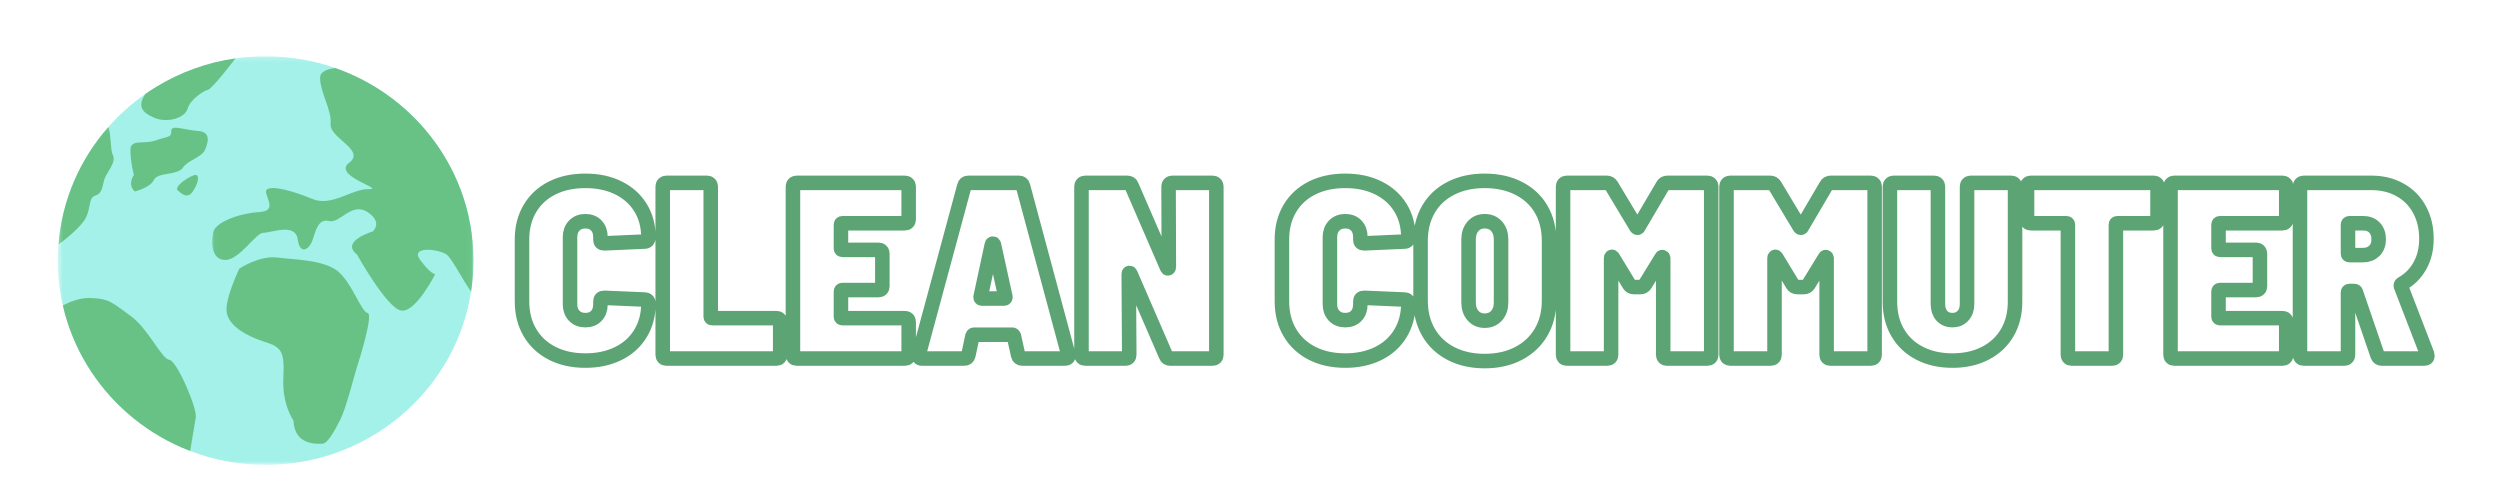 <svg width="496" height="100" viewBox="0 0 496 100" fill="none" xmlns="http://www.w3.org/2000/svg">
<mask id="mask0_101_226" style="mask-type:luminance" maskUnits="userSpaceOnUse" x="11" y="11" width="83" height="82">
<path d="M11.474 11.169H93.936V92.226H11.474V11.169Z" fill="white"/>
</mask>
<g mask="url(#mask0_101_226)">
<path d="M93.939 51.694C93.939 51.792 93.939 51.896 93.933 51.994C93.92 53.991 93.763 55.954 93.455 57.873C92.022 67.144 87.391 75.377 80.702 81.451H80.695C73.34 88.143 63.503 92.232 52.702 92.232C47.417 92.232 42.362 91.255 37.724 89.469C37.151 89.255 36.58 89.018 36.016 88.773C28.17 85.358 21.622 79.611 17.263 72.418C15.074 68.805 13.433 64.823 12.468 60.598C11.811 57.731 11.468 54.75 11.468 51.694C11.468 50.623 11.51 49.561 11.603 48.516C12.295 39.625 15.914 31.544 21.513 25.192C23.667 22.744 26.115 20.555 28.801 18.674L28.808 18.668C29.535 18.163 30.282 17.669 31.051 17.206C35.734 14.358 41.038 12.401 46.721 11.588C48.673 11.308 50.67 11.166 52.702 11.166C57.542 11.166 62.199 11.989 66.513 13.501C73.487 15.933 79.583 20.158 84.256 25.605C90.305 32.656 93.939 41.761 93.939 51.694Z" fill="#A3F1E9"/>
</g>
<path d="M58.212 83.417C58.212 83.417 55.965 80.339 56.215 75.062C56.465 69.784 55.965 68.906 52.474 67.806C48.984 66.707 45.49 64.725 44.994 62.088C44.494 59.448 47.487 53.292 47.487 53.292C47.487 53.292 51.478 50.651 54.968 51.089C58.458 51.531 64.445 51.531 67.186 53.95C69.93 56.37 71.676 61.867 72.923 62.088C74.17 62.308 71.176 71.763 70.676 73.304C70.18 74.841 68.683 81 67.436 83.417C66.189 85.836 64.942 88.035 63.946 88.035C62.949 88.035 58.458 88.477 58.212 83.417Z" fill="#68C286"/>
<path d="M38.833 82.916C38.619 83.952 38.228 86.719 37.724 89.469C37.151 89.255 36.58 89.018 36.016 88.773C28.17 85.358 21.622 79.611 17.263 72.418C15.074 68.805 13.433 64.823 12.468 60.598C13.987 59.804 15.894 59.089 17.766 59.12C21.865 59.199 22.385 60.191 25.875 62.652C29.362 65.119 32.093 71.268 33.571 71.376C35.045 71.473 39.215 81.067 38.833 82.916Z" fill="#68C286"/>
<mask id="mask1_101_226" style="mask-type:luminance" maskUnits="userSpaceOnUse" x="42" y="12" width="52" height="51">
<path d="M42.051 13H93.936V62.198H42.051V13Z" fill="white"/>
</mask>
<g mask="url(#mask1_101_226)">
<path d="M93.939 51.694C93.939 51.792 93.939 51.896 93.933 51.994C93.92 53.991 93.763 55.954 93.455 57.873C91.606 55.201 89.606 51.187 88.59 50.488C87.019 49.401 81.272 48.749 83.362 51.572C85.455 54.401 86.34 54.401 86.34 54.401C86.34 54.401 82.317 62.359 79.445 61.587C76.57 60.818 70.82 50.488 70.82 50.488C67.426 47.86 73.955 45.923 73.955 45.923C73.955 45.923 76.048 44.127 72.91 42.069C69.776 40.019 67.426 44.379 65.337 43.865C63.247 43.352 62.721 45.406 62.067 47.463C61.413 49.517 59.506 50.746 59.064 47.463C58.615 44.177 53.84 46.181 52.272 46.181C50.702 46.181 47.567 51.572 44.689 51.572C41.821 51.572 41.821 47.721 42.343 45.923C42.865 44.127 47.304 42.325 51.484 42.069C55.663 41.811 51.75 38.217 53.051 37.52C54.362 36.818 58.279 37.961 62.067 39.502C65.853 41.046 69.776 37.448 73.176 37.52C76.57 37.593 65.859 34.88 69.253 32.309C72.654 29.742 65.337 27.429 65.593 24.606C65.859 21.777 63.503 18.441 63.503 15.36C63.503 14.377 64.615 13.74 66.513 13.501C73.487 15.933 79.583 20.158 84.256 25.605C90.305 32.656 93.939 41.761 93.939 51.694Z" fill="#68C286"/>
</g>
<path d="M35.564 37.993C35.564 37.993 37.08 39.751 38.247 37.993C39.417 36.232 39.58 34.83 38.852 34.704C38.119 34.575 33.769 37.262 35.564 37.993Z" fill="#68C286"/>
<path d="M26.74 37.993C26.74 37.993 29.856 37.212 30.548 35.68C31.24 34.149 35.218 34.83 36.256 33.298C37.295 31.767 39.984 31.222 40.631 29.795C41.276 28.368 41.978 26.156 39.292 25.983C36.603 25.816 33.955 24.625 33.981 25.983C34.006 27.347 33.317 27.007 30.894 27.858C28.471 28.708 25.875 27.48 25.875 29.795C25.875 32.111 26.567 34.697 26.567 34.697C26.567 34.697 25.183 36.566 26.74 37.993Z" fill="#68C286"/>
<path d="M46.721 11.588C46.721 11.588 42.083 17.675 41.224 17.836C40.359 18 37.705 19.786 37.215 21.576C36.718 23.365 33.244 24.502 30.599 23.365C27.955 22.224 27.346 20.971 28.801 18.674L28.808 18.668C29.535 18.163 30.282 17.669 31.051 17.206C35.734 14.358 41.038 12.401 46.721 11.588Z" fill="#68C286"/>
<mask id="mask2_101_226" style="mask-type:luminance" maskUnits="userSpaceOnUse" x="11" y="25" width="13" height="25">
<path d="M11.474 25.098H23.18V49.294H11.474V25.098Z" fill="white"/>
</mask>
<g mask="url(#mask2_101_226)">
<path d="M20.731 35.504C20.292 36.805 20.401 38.321 18.971 38.774C17.535 39.231 18.083 40.92 17.093 43.087C16.199 45.037 12.369 47.952 11.602 48.516C12.295 39.625 15.913 31.544 21.513 25.192C22.093 26.928 21.865 29.795 22.385 30.731C23.157 32.142 21.173 34.203 20.731 35.504Z" fill="#68C286"/>
</g>
<path d="M116.135 71.539C113.635 71.539 111.439 71.057 109.542 70.09C107.654 69.126 106.186 67.756 105.138 65.982C104.09 64.208 103.567 62.141 103.567 59.782V47.476C103.567 45.16 104.09 43.122 105.138 41.361C106.186 39.603 107.654 38.248 109.542 37.3C111.439 36.351 113.635 35.879 116.135 35.879C118.631 35.879 120.817 36.345 122.689 37.278C124.57 38.201 126.032 39.508 127.08 41.203C128.128 42.898 128.651 44.877 128.651 47.136C128.651 47.362 128.58 47.555 128.442 47.709C128.311 47.854 128.125 47.926 127.885 47.926L119.881 48.279C119.378 48.279 119.128 48.049 119.128 47.586V47.041C119.128 46.074 118.856 45.308 118.311 44.741C117.776 44.174 117.048 43.891 116.135 43.891C115.228 43.891 114.494 44.184 113.933 44.766C113.372 45.349 113.093 46.108 113.093 47.041V60.377C113.093 61.31 113.372 62.066 113.933 62.652C114.494 63.225 115.228 63.515 116.135 63.515C117.048 63.515 117.776 63.235 118.311 62.674C118.856 62.107 119.128 61.341 119.128 60.377V59.782C119.128 59.319 119.378 59.089 119.881 59.089L127.885 59.429C128.125 59.429 128.311 59.498 128.442 59.637C128.58 59.766 128.651 59.949 128.651 60.182C128.651 62.434 128.128 64.425 127.08 66.152C126.032 67.879 124.561 69.208 122.663 70.141C120.776 71.073 118.599 71.539 116.135 71.539ZM132.25 71.136C132.013 71.136 131.824 71.073 131.683 70.944C131.551 70.805 131.484 70.623 131.484 70.396V37.022C131.484 36.796 131.551 36.616 131.683 36.487C131.824 36.348 132.013 36.279 132.25 36.279H140.253C140.484 36.279 140.667 36.348 140.798 36.487C140.939 36.616 141.01 36.796 141.01 37.022V62.822C141.01 63.023 141.112 63.124 141.317 63.124H154.032C154.272 63.124 154.458 63.191 154.59 63.32C154.721 63.449 154.788 63.632 154.788 63.868V70.396C154.788 70.623 154.721 70.805 154.59 70.944C154.458 71.073 154.272 71.136 154.032 71.136H132.25ZM180.279 43.55C180.279 43.777 180.208 43.96 180.067 44.099C179.936 44.228 179.75 44.291 179.51 44.291H167.154C166.949 44.291 166.846 44.395 166.846 44.596V49.278C166.846 49.47 166.949 49.568 167.154 49.568H174.292C174.529 49.568 174.715 49.637 174.846 49.776C174.987 49.905 175.058 50.088 175.058 50.324V56.792C175.058 57.025 174.987 57.211 174.846 57.349C174.715 57.479 174.529 57.545 174.292 57.545H167.154C166.949 57.545 166.846 57.642 166.846 57.835V62.822C166.846 63.023 166.949 63.124 167.154 63.124H179.51C179.75 63.124 179.936 63.191 180.067 63.32C180.208 63.449 180.279 63.632 180.279 63.868V70.396C180.279 70.623 180.208 70.805 180.067 70.944C179.936 71.073 179.75 71.136 179.51 71.136H158.086C157.849 71.136 157.66 71.073 157.519 70.944C157.388 70.805 157.32 70.623 157.32 70.396V37.022C157.32 36.796 157.388 36.616 157.519 36.487C157.66 36.348 157.849 36.279 158.086 36.279H179.51C179.75 36.279 179.936 36.348 180.067 36.487C180.208 36.616 180.279 36.796 180.279 37.022V43.55ZM202.872 71.136C202.391 71.136 202.102 70.922 202.003 70.493L201.151 66.65C201.077 66.489 200.974 66.407 200.843 66.407H193.247C193.106 66.407 193.003 66.489 192.939 66.65L192.122 70.493C192.022 70.922 191.737 71.136 191.269 71.136H182.955C182.683 71.136 182.49 71.064 182.375 70.919C182.26 70.764 182.234 70.553 182.301 70.285L191.317 36.925C191.417 36.493 191.686 36.279 192.122 36.279H202.154C202.599 36.279 202.872 36.493 202.968 36.925L211.936 70.285C211.971 70.358 211.987 70.443 211.987 70.541C211.987 70.938 211.75 71.136 211.282 71.136H202.872ZM194.558 58.991C194.558 59.155 194.66 59.233 194.869 59.233H199.173C199.404 59.233 199.503 59.117 199.468 58.881L197.192 48.522C197.16 48.393 197.09 48.33 196.984 48.33C196.885 48.33 196.817 48.393 196.785 48.522L194.558 58.881V58.991ZM231.846 37.022C231.846 36.796 231.913 36.616 232.045 36.487C232.186 36.348 232.368 36.279 232.602 36.279H240.554C240.795 36.279 240.977 36.348 241.112 36.487C241.25 36.616 241.32 36.796 241.32 37.022V70.396C241.32 70.623 241.25 70.805 241.112 70.944C240.977 71.073 240.795 71.136 240.554 71.136H232.205C231.76 71.136 231.471 70.953 231.34 70.591L224.301 54.36C224.269 54.221 224.199 54.152 224.09 54.152C223.994 54.152 223.942 54.237 223.942 54.407L224.042 70.396C224.042 70.623 223.971 70.805 223.83 70.944C223.699 71.073 223.519 71.136 223.288 71.136H215.333C215.096 71.136 214.904 71.073 214.766 70.944C214.635 70.805 214.567 70.623 214.567 70.396V37.022C214.567 36.796 214.635 36.616 214.766 36.487C214.904 36.348 215.096 36.279 215.333 36.279H223.635C224.08 36.279 224.369 36.462 224.5 36.827L231.538 53.059C231.57 53.197 231.638 53.257 231.734 53.241C231.843 53.216 231.897 53.121 231.897 52.961L231.846 37.022ZM266.901 71.539C264.401 71.539 262.202 71.057 260.308 70.09C258.42 69.126 256.952 67.756 255.904 65.982C254.856 64.208 254.333 62.141 254.333 59.782V47.476C254.333 45.16 254.856 43.122 255.904 41.361C256.952 39.603 258.42 38.248 260.308 37.3C262.202 36.351 264.401 35.879 266.901 35.879C269.397 35.879 271.583 36.345 273.455 37.278C275.336 38.201 276.798 39.508 277.846 41.203C278.894 42.898 279.417 44.877 279.417 47.136C279.417 47.362 279.346 47.555 279.205 47.709C279.074 47.854 278.888 47.926 278.651 47.926L270.647 48.279C270.144 48.279 269.894 48.049 269.894 47.586V47.041C269.894 46.074 269.622 45.308 269.077 44.741C268.542 44.174 267.814 43.891 266.901 43.891C265.993 43.891 265.26 44.184 264.699 44.766C264.138 45.349 263.856 46.108 263.856 47.041V60.377C263.856 61.31 264.138 62.066 264.699 62.652C265.26 63.225 265.993 63.515 266.901 63.515C267.814 63.515 268.542 63.235 269.077 62.674C269.622 62.107 269.894 61.341 269.894 60.377V59.782C269.894 59.319 270.144 59.089 270.647 59.089L278.651 59.429C278.888 59.429 279.074 59.498 279.205 59.637C279.346 59.766 279.417 59.949 279.417 60.182C279.417 62.434 278.894 64.425 277.846 66.152C276.798 67.879 275.327 69.208 273.429 70.141C271.542 71.073 269.365 71.539 266.901 71.539ZM294.558 71.637C292.026 71.637 289.795 71.136 287.865 70.141C285.942 69.142 284.458 67.74 283.413 65.935C282.365 64.126 281.84 62.028 281.84 59.637V47.781C281.84 45.39 282.365 43.298 283.413 41.509C284.458 39.716 285.942 38.33 287.865 37.35C289.795 36.37 292.026 35.879 294.558 35.879C297.096 35.879 299.336 36.37 301.272 37.35C303.218 38.33 304.715 39.716 305.763 41.509C306.811 43.298 307.333 45.39 307.333 47.781V59.637C307.333 62.028 306.801 64.126 305.737 65.935C304.673 67.74 303.176 69.142 301.247 70.141C299.327 71.136 297.096 71.637 294.558 71.637ZM294.558 63.622C295.538 63.622 296.324 63.291 296.92 62.627C297.513 61.962 297.811 61.08 297.811 59.977V47.526C297.811 46.433 297.513 45.551 296.92 44.886C296.324 44.224 295.538 43.891 294.558 43.891C293.615 43.891 292.849 44.224 292.256 44.886C291.663 45.551 291.365 46.433 291.365 47.526V59.977C291.365 61.08 291.663 61.962 292.256 62.627C292.849 63.291 293.615 63.622 294.558 63.622ZM329.92 36.777C330.093 36.446 330.397 36.279 330.833 36.279H338.737C338.977 36.279 339.163 36.348 339.295 36.487C339.436 36.616 339.503 36.796 339.503 37.022V70.396C339.503 70.623 339.436 70.805 339.295 70.944C339.163 71.073 338.977 71.136 338.737 71.136H330.734C330.497 71.136 330.311 71.073 330.179 70.944C330.048 70.805 329.981 70.623 329.981 70.396V51.272C329.981 51.133 329.936 51.048 329.846 51.014C329.763 50.982 329.689 51.036 329.622 51.175L326.381 56.452C326.176 56.782 325.868 56.949 325.465 56.949H324.141C323.737 56.949 323.436 56.782 323.24 56.452L320 51.111C319.926 50.982 319.846 50.935 319.763 50.967C319.683 50.998 319.641 51.083 319.641 51.222V70.396C319.641 70.623 319.57 70.805 319.429 70.944C319.298 71.073 319.112 71.136 318.872 71.136H310.872C310.641 71.136 310.455 71.073 310.314 70.944C310.183 70.805 310.115 70.623 310.115 70.396V37.022C310.115 36.796 310.183 36.616 310.314 36.487C310.455 36.348 310.641 36.279 310.872 36.279H318.775C319.179 36.279 319.484 36.446 319.689 36.777L324.651 45.047C324.724 45.144 324.801 45.192 324.884 45.192C324.968 45.192 325.026 45.144 325.058 45.047L329.92 36.777ZM362.343 36.777C362.516 36.446 362.82 36.279 363.256 36.279H371.16C371.4 36.279 371.586 36.348 371.718 36.487C371.856 36.616 371.926 36.796 371.926 37.022V70.396C371.926 70.623 371.856 70.805 371.718 70.944C371.586 71.073 371.4 71.136 371.16 71.136H363.157C362.92 71.136 362.734 71.073 362.602 70.944C362.468 70.805 362.404 70.623 362.404 70.396V51.272C362.404 51.133 362.359 51.048 362.266 51.014C362.186 50.982 362.109 51.036 362.045 51.175L358.804 56.452C358.599 56.782 358.292 56.949 357.888 56.949H356.564C356.16 56.949 355.859 56.782 355.663 56.452L352.423 51.111C352.346 50.982 352.269 50.935 352.186 50.967C352.102 50.998 352.064 51.083 352.064 51.222V70.396C352.064 70.623 351.993 70.805 351.852 70.944C351.721 71.073 351.535 71.136 351.295 71.136H343.295C343.061 71.136 342.878 71.073 342.737 70.944C342.606 70.805 342.538 70.623 342.538 70.396V37.022C342.538 36.796 342.606 36.616 342.737 36.487C342.878 36.348 343.061 36.279 343.295 36.279H351.195C351.602 36.279 351.907 36.446 352.112 36.777L357.074 45.047C357.147 45.144 357.224 45.192 357.308 45.192C357.391 45.192 357.449 45.144 357.481 45.047L362.343 36.777ZM387.368 71.539C384.9 71.539 382.734 71.057 380.862 70.09C378.99 69.126 377.538 67.765 376.506 66.007C375.477 64.246 374.961 62.204 374.961 59.879V37.022C374.961 36.796 375.029 36.616 375.16 36.487C375.298 36.348 375.484 36.279 375.715 36.279H383.718C383.958 36.279 384.144 36.348 384.275 36.487C384.416 36.616 384.484 36.796 384.484 37.022V60.33C384.484 61.294 384.747 62.066 385.266 62.652C385.792 63.225 386.493 63.515 387.368 63.515C388.218 63.515 388.91 63.225 389.445 62.652C389.99 62.066 390.263 61.294 390.263 60.33V37.022C390.263 36.796 390.327 36.616 390.458 36.487C390.599 36.348 390.785 36.279 391.016 36.279H399.019C399.259 36.279 399.442 36.348 399.577 36.487C399.715 36.616 399.785 36.796 399.785 37.022V59.879C399.785 62.204 399.269 64.246 398.24 66.007C397.208 67.765 395.753 69.126 393.875 70.09C392.003 71.057 389.833 71.539 387.368 71.539ZM427.288 36.279C427.529 36.279 427.715 36.348 427.846 36.487C427.987 36.616 428.054 36.796 428.054 37.022V43.55C428.054 43.777 427.987 43.96 427.846 44.099C427.715 44.228 427.529 44.291 427.288 44.291H420.102C419.897 44.291 419.795 44.395 419.795 44.596V70.396C419.795 70.623 419.724 70.805 419.583 70.944C419.452 71.073 419.269 71.136 419.038 71.136H411.035C410.798 71.136 410.609 71.073 410.468 70.944C410.336 70.805 410.269 70.623 410.269 70.396V44.596C410.269 44.395 410.17 44.291 409.971 44.291H402.923C402.683 44.291 402.497 44.228 402.365 44.099C402.234 43.96 402.166 43.777 402.166 43.55V37.022C402.166 36.796 402.234 36.616 402.365 36.487C402.497 36.348 402.683 36.279 402.923 36.279H427.288ZM453.59 43.55C453.59 43.777 453.519 43.96 453.381 44.099C453.247 44.228 453.064 44.291 452.824 44.291H440.468C440.259 44.291 440.157 44.395 440.157 44.596V49.278C440.157 49.47 440.259 49.568 440.468 49.568H447.602C447.843 49.568 448.029 49.637 448.16 49.776C448.301 49.905 448.372 50.088 448.372 50.324V56.792C448.372 57.025 448.301 57.211 448.16 57.349C448.029 57.479 447.843 57.545 447.602 57.545H440.468C440.259 57.545 440.157 57.642 440.157 57.835V62.822C440.157 63.023 440.259 63.124 440.468 63.124H452.824C453.064 63.124 453.247 63.191 453.381 63.32C453.519 63.449 453.59 63.632 453.59 63.868V70.396C453.59 70.623 453.519 70.805 453.381 70.944C453.247 71.073 453.064 71.136 452.824 71.136H431.4C431.16 71.136 430.971 71.073 430.83 70.944C430.699 70.805 430.634 70.623 430.634 70.396V37.022C430.634 36.796 430.699 36.616 430.83 36.487C430.971 36.348 431.16 36.279 431.4 36.279H452.824C453.064 36.279 453.247 36.348 453.381 36.487C453.519 36.616 453.59 36.796 453.59 37.022V43.55ZM472.583 71.136C472.147 71.136 471.859 70.938 471.718 70.541L467.413 57.995C467.381 57.825 467.266 57.74 467.067 57.74H466.15C465.945 57.74 465.843 57.841 465.843 58.043V70.396C465.843 70.623 465.772 70.805 465.631 70.944C465.5 71.073 465.317 71.136 465.086 71.136H457.086C456.846 71.136 456.657 71.073 456.516 70.944C456.384 70.805 456.317 70.623 456.317 70.396V37.022C456.317 36.796 456.384 36.616 456.516 36.487C456.657 36.348 456.846 36.279 457.086 36.279H470.455C472.615 36.279 474.525 36.745 476.182 37.678C477.84 38.601 479.122 39.902 480.029 41.581C480.945 43.257 481.404 45.192 481.404 47.381C481.404 49.407 480.971 51.193 480.102 52.74C479.247 54.281 478.038 55.481 476.481 56.341C476.349 56.445 476.298 56.581 476.33 56.741L481.551 70.285C481.583 70.393 481.599 70.509 481.599 70.638C481.599 70.972 481.381 71.136 480.945 71.136H472.583ZM466.15 44.291C465.945 44.291 465.843 44.395 465.843 44.596V50.324C465.843 50.516 465.945 50.614 466.15 50.614H468.836C469.743 50.614 470.484 50.333 471.061 49.776C471.641 49.209 471.929 48.443 471.929 47.476C471.929 46.49 471.647 45.712 471.086 45.144C470.535 44.574 469.785 44.291 468.836 44.291H466.15Z" stroke="#5CA474" stroke-width="2.882"/>
</svg>
